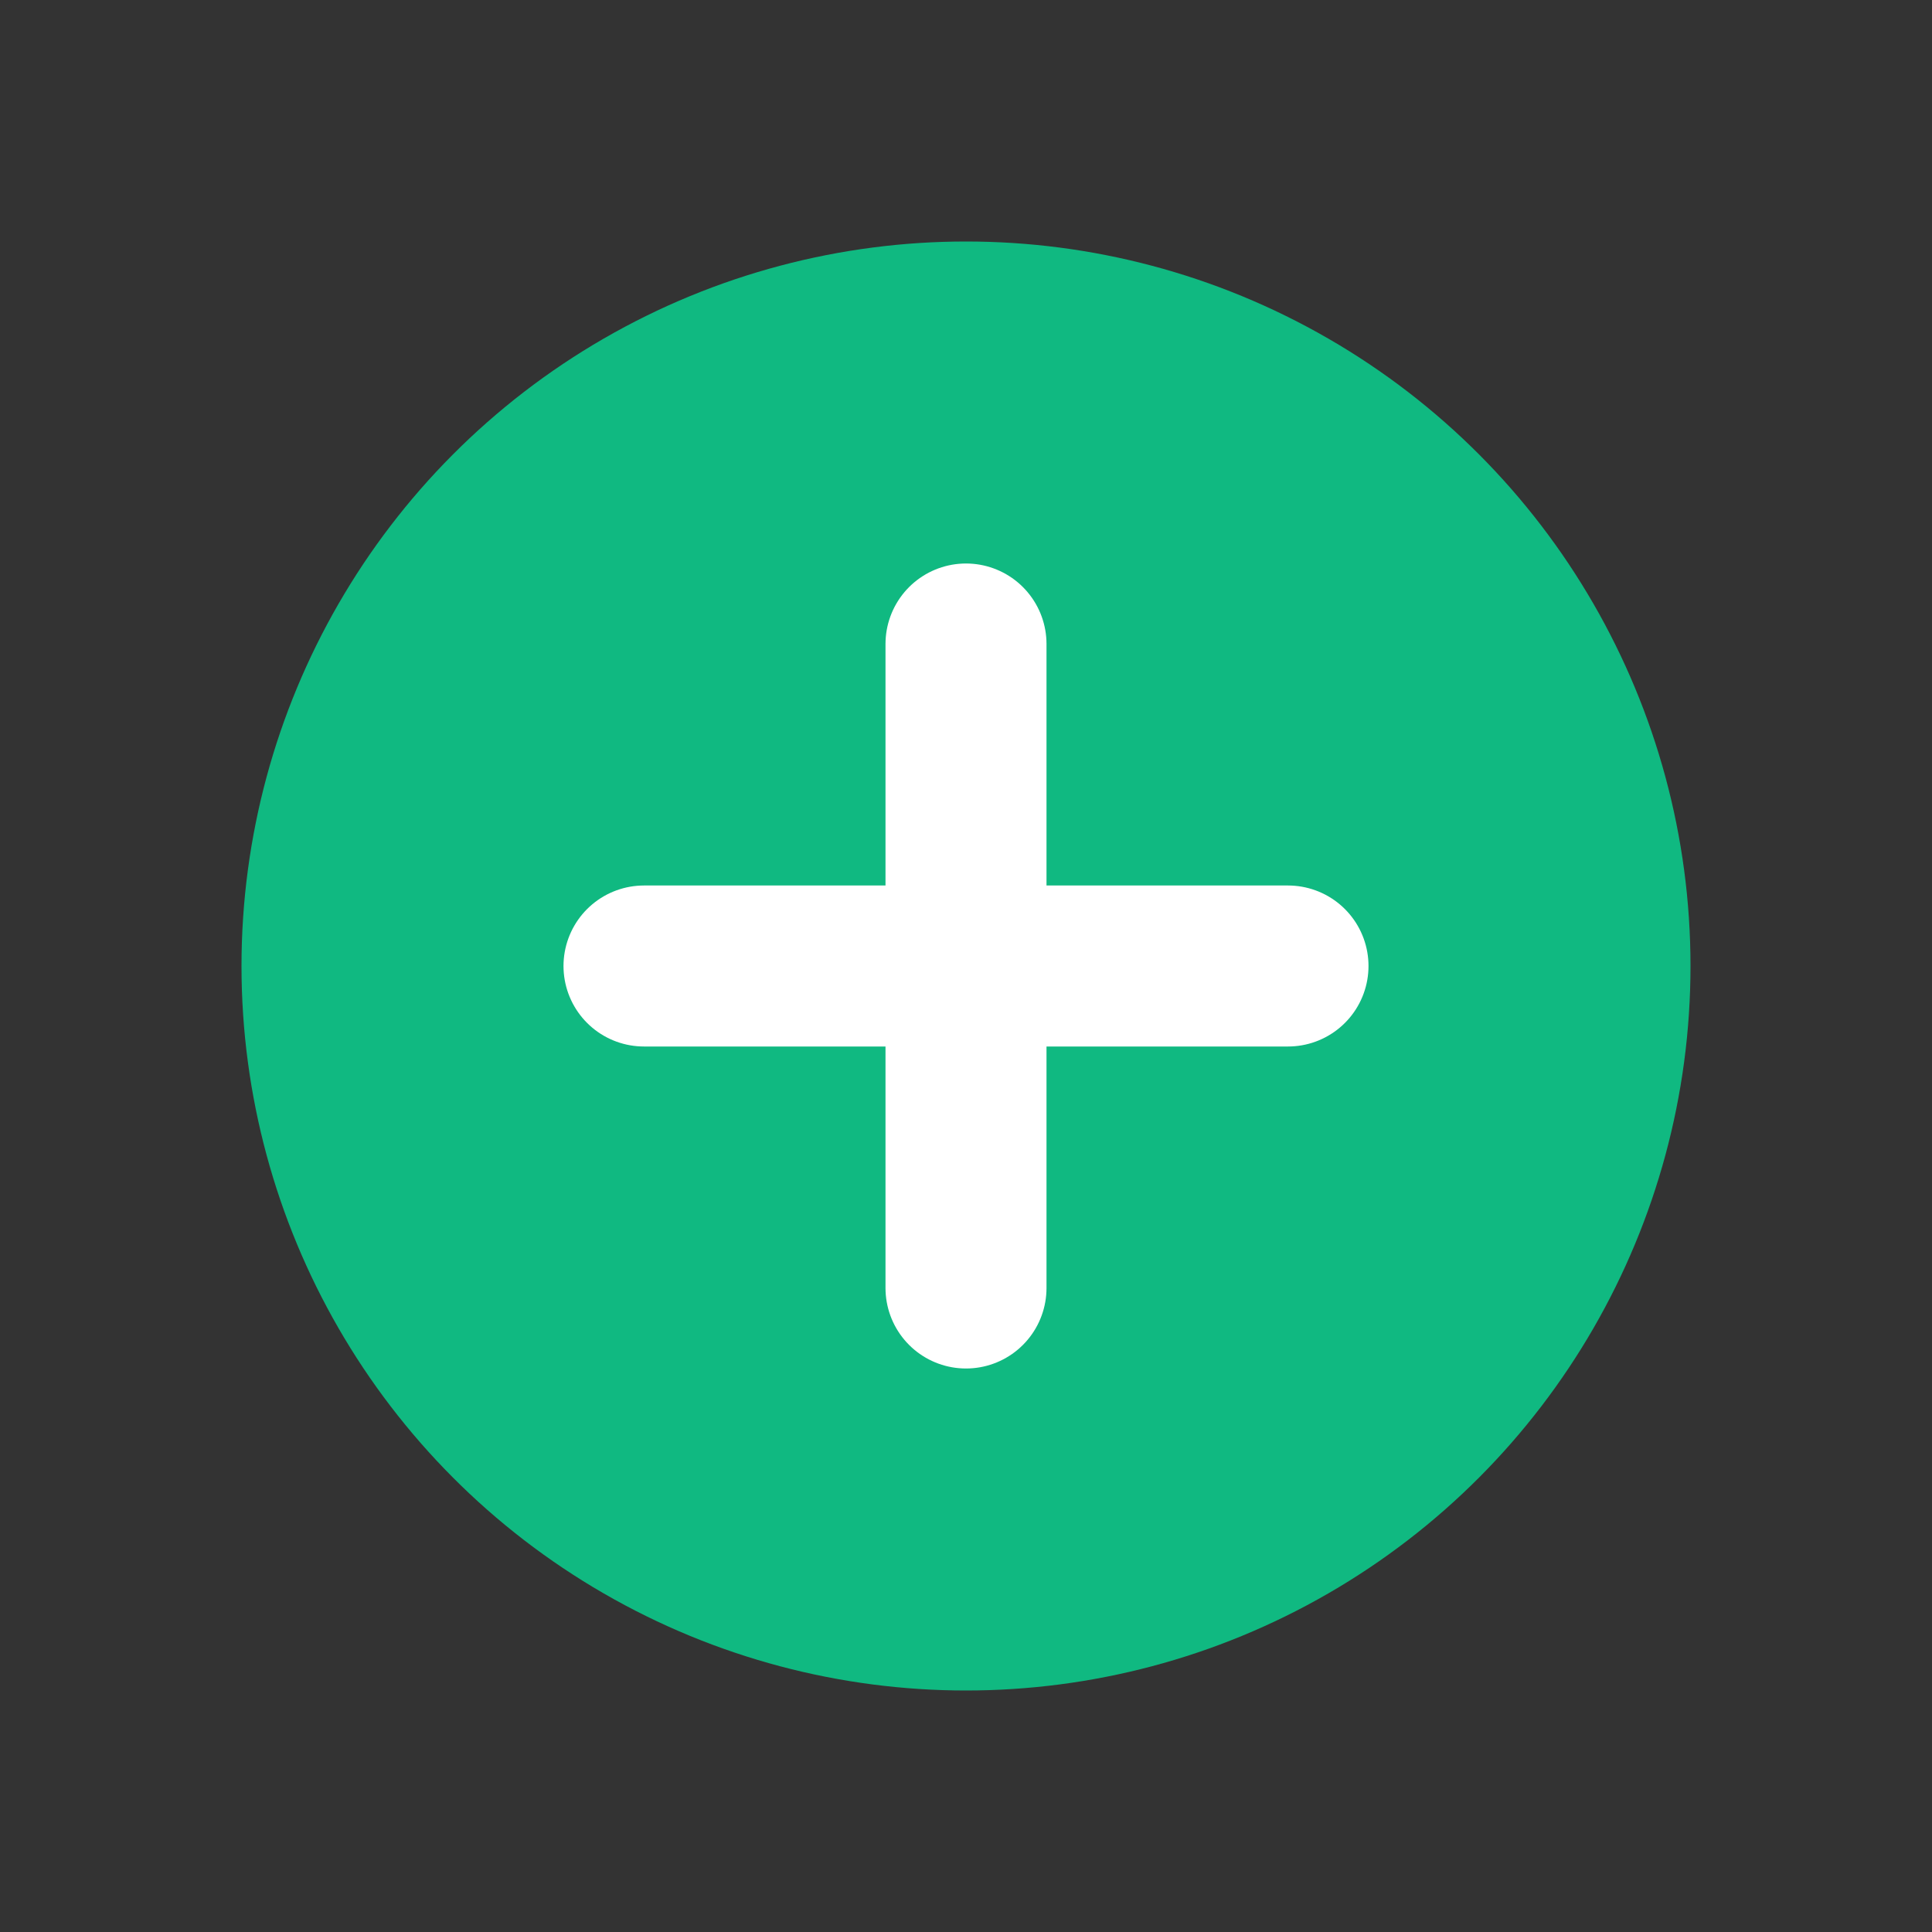 <svg xmlns="http://www.w3.org/2000/svg" viewBox="0 0 24 24" width="24" height="24">
  <rect x="0" y="0" width="24" height="24" fill="#333333" stroke="none"/>
  <circle cx="12" cy="12" r="9" fill="#10B981"/>
  <path d="M12 8v8M8 12h8" stroke="#FFFFFF" stroke-width="2" stroke-linecap="round"/>
</svg>
